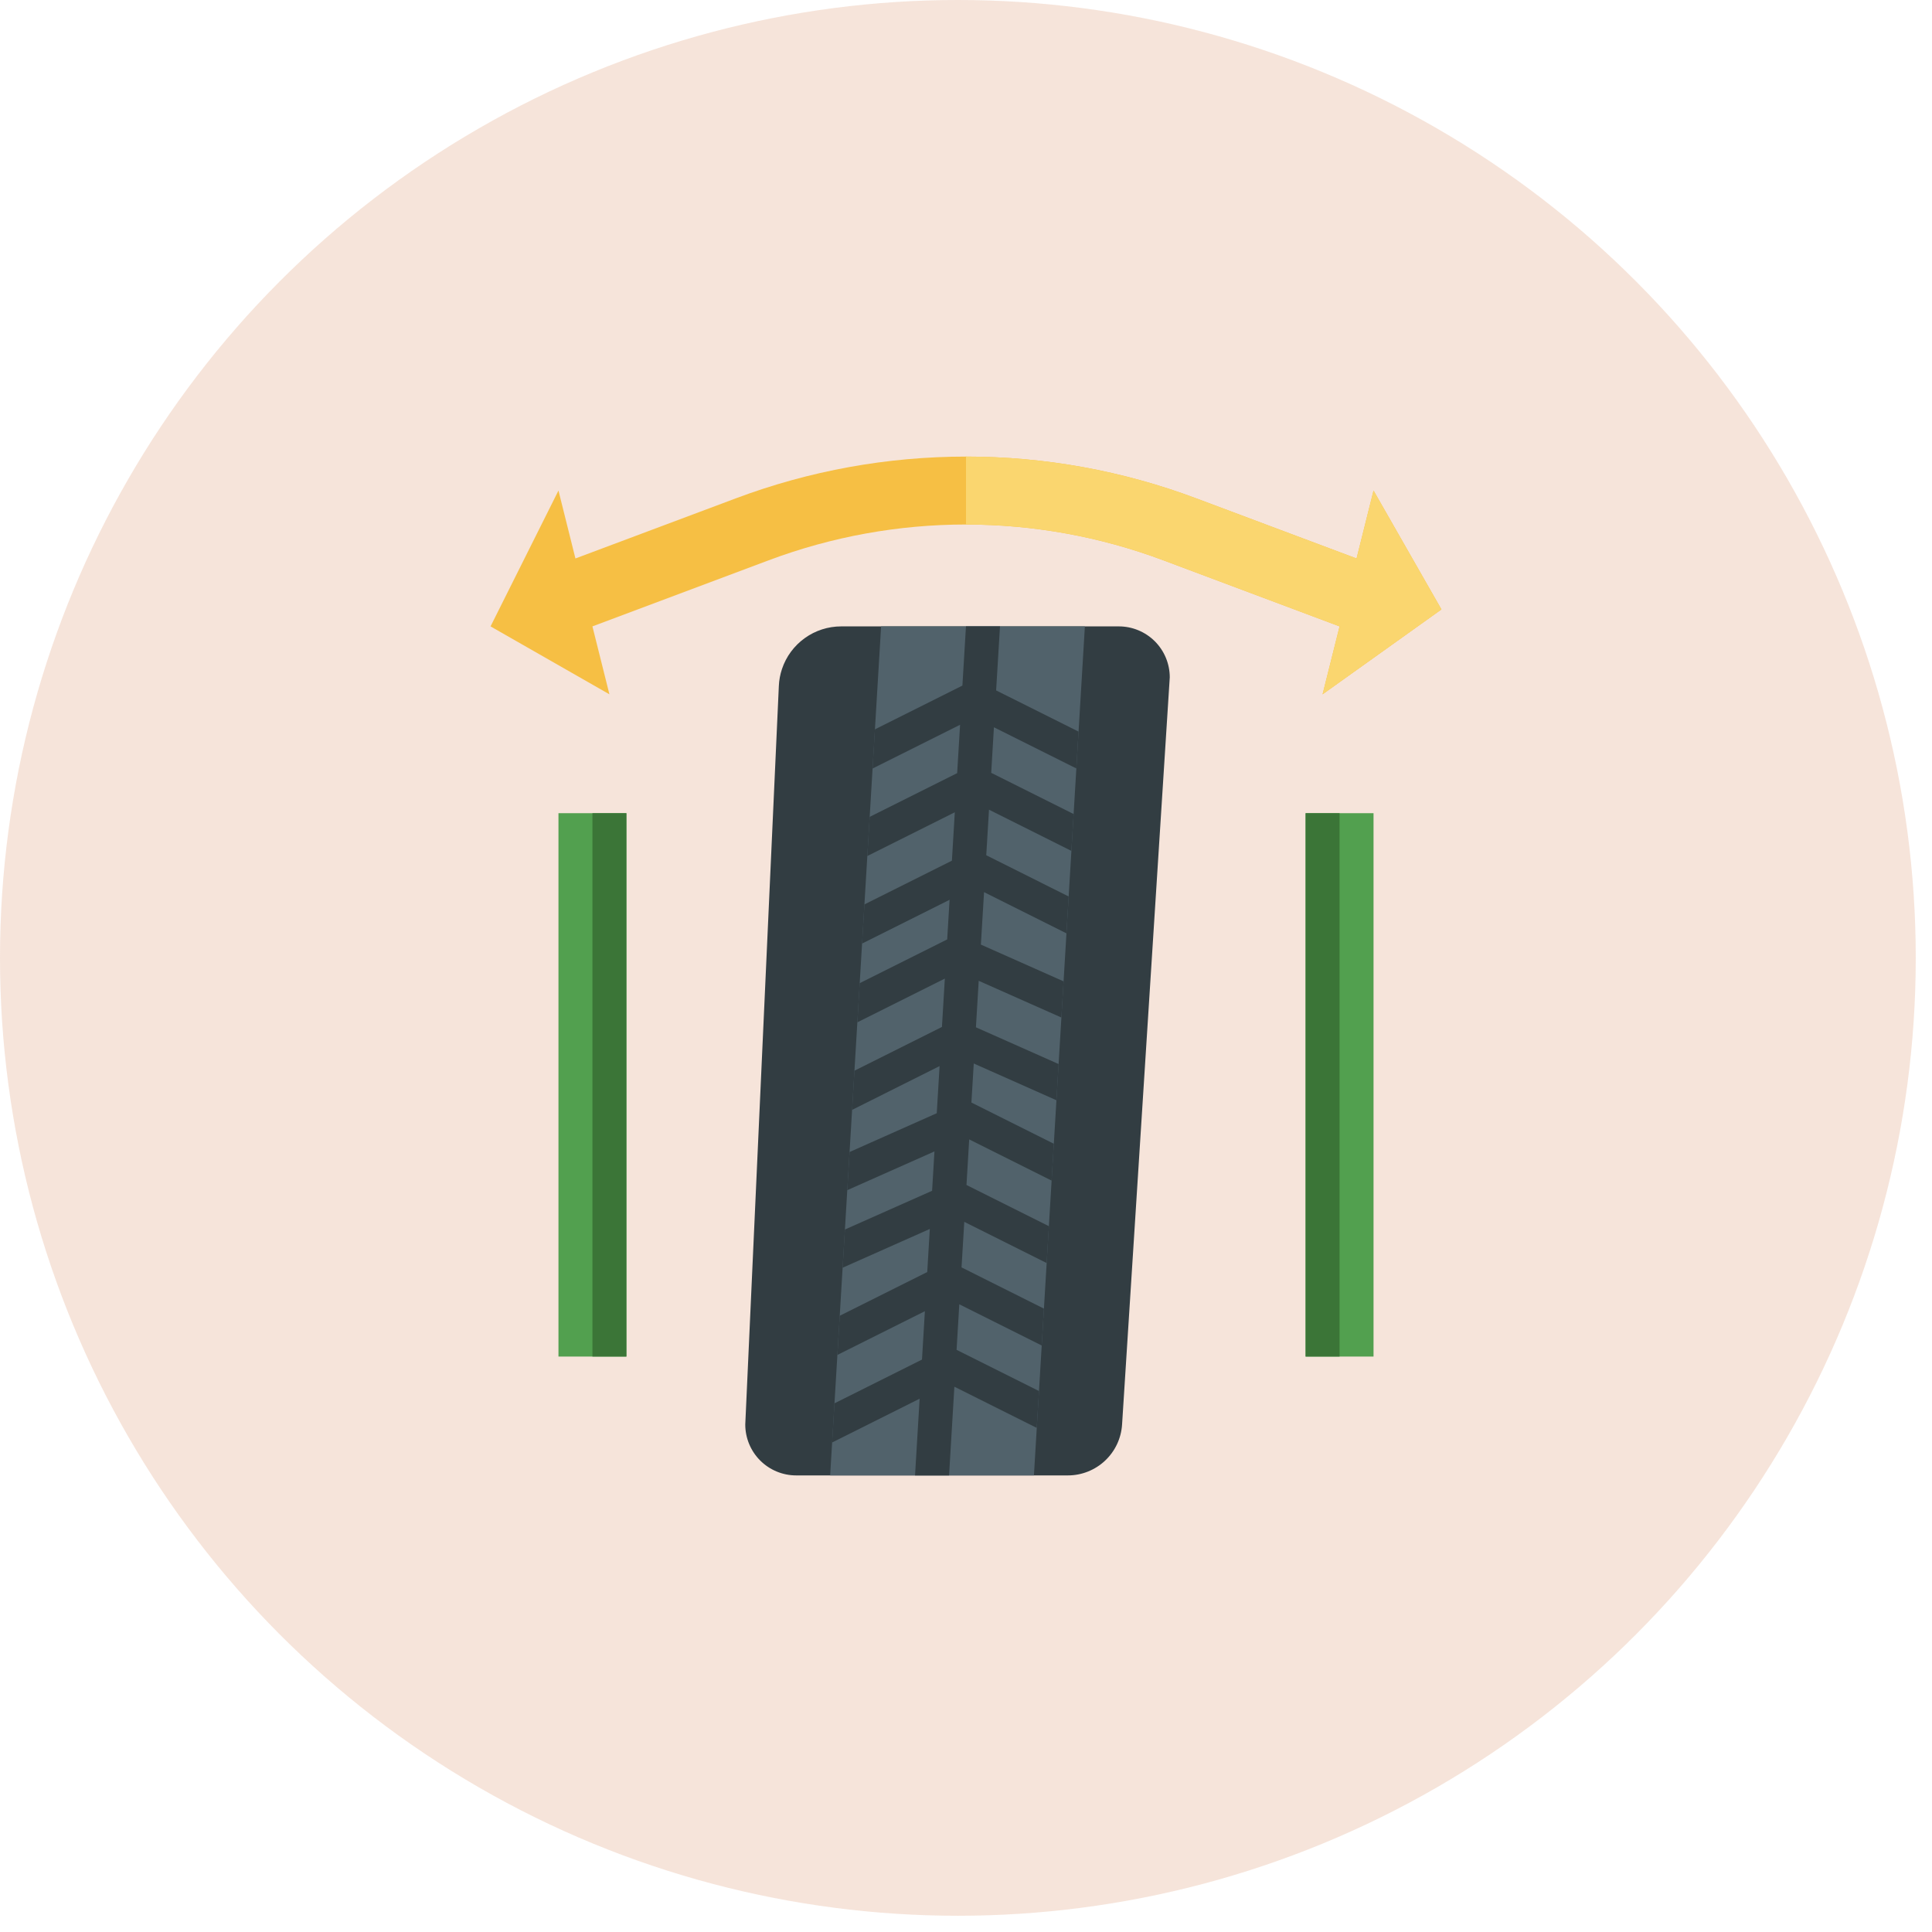 <svg width="64" height="64" viewBox="0 0 64 64" fill="none" xmlns="http://www.w3.org/2000/svg">
<circle opacity="0.2" cx="31.731" cy="31.731" r="31.731" fill="#D57B49"/>
<path d="M37.17 47.191C37.141 47.647 36.939 48.075 36.605 48.388C36.272 48.7 35.832 48.875 35.375 48.875H26.375C25.927 48.875 25.498 48.697 25.182 48.381C24.865 48.064 24.688 47.635 24.688 47.188L25.8 22.725C25.808 22.534 25.843 22.344 25.904 22.162C26.041 21.751 26.305 21.393 26.657 21.14C27.009 20.886 27.432 20.75 27.866 20.75H37.062C37.51 20.75 37.939 20.928 38.256 21.244C38.572 21.561 38.75 21.99 38.75 22.438L37.17 47.191Z" fill="#323D42"/>
<path d="M34.25 48.875L35.938 20.75H29.188L27.5 48.875H34.25Z" fill="#51626B"/>
<path d="M19.625 20.75L25.465 18.56C27.555 17.776 29.768 17.375 32 17.375C34.232 17.375 36.445 17.776 38.535 18.56L44.375 20.75L43.812 23L47.75 20.188L45.5 16.25L44.938 18.5L39.624 16.508C37.186 15.593 34.604 15.125 32 15.125C29.396 15.125 26.814 15.593 24.376 16.508L19.062 18.5L18.5 16.25L16.25 20.75L20.188 23L19.625 20.75Z" fill="#F6BF44"/>
<path d="M43.25 26.938H45.5V44.938H43.25V26.938Z" fill="#52A04F"/>
<path d="M18.5 26.938H20.75V44.938H18.5V26.938Z" fill="#52A04F"/>
<path d="M32.762 26.822L35.491 28.187L35.565 26.966L32.835 25.601L32.925 24.092L35.655 25.456L35.728 24.235L32.998 22.871L33.126 20.75H31.999L31.881 22.711L28.983 24.161L28.905 25.458L31.804 24.009L31.707 25.611L28.809 27.06L28.731 28.357L31.629 26.908L31.533 28.511L28.635 29.96L28.557 31.257L31.456 29.807L31.377 31.12L28.478 32.569L28.401 33.866L31.299 32.417L31.203 34.019L28.304 35.469L28.227 36.766L31.125 35.316L31.031 36.877L28.143 38.162L28.067 39.426L30.955 38.142L30.877 39.446L27.989 40.729L27.913 41.995L30.801 40.711L30.716 42.138L27.817 43.587L27.74 44.884L30.638 43.435L30.542 45.038L27.643 46.487L27.565 47.784L30.464 46.334L30.312 48.875H31.439L31.615 45.937L34.344 47.301L34.418 46.08L31.688 44.715L31.778 43.206L34.508 44.571L34.581 43.35L31.852 41.984L31.943 40.475L34.672 41.84L34.746 40.619L32.016 39.254L32.106 37.744L34.836 39.109L34.909 37.888L32.179 36.523L32.257 35.23L34.996 36.447L35.068 35.248L32.329 34.031L32.421 32.49L35.16 33.707L35.232 32.508L32.493 31.291L32.598 29.553L35.327 30.918L35.401 29.697L32.671 28.331L32.762 26.822Z" fill="#323D42"/>
<path d="M19.625 26.938H20.75V44.938H19.625V26.938Z" fill="#3B7537"/>
<path d="M43.25 26.938H44.375V44.938H43.25V26.938Z" fill="#3B7537"/>
<path d="M47.75 20.188L45.5 16.25L44.938 18.5L39.624 16.508C37.186 15.593 34.604 15.125 32 15.125V17.375C34.232 17.375 36.445 17.776 38.535 18.56L44.375 20.75L43.812 23L47.75 20.188Z" fill="#FAD66F"/>
</svg>
